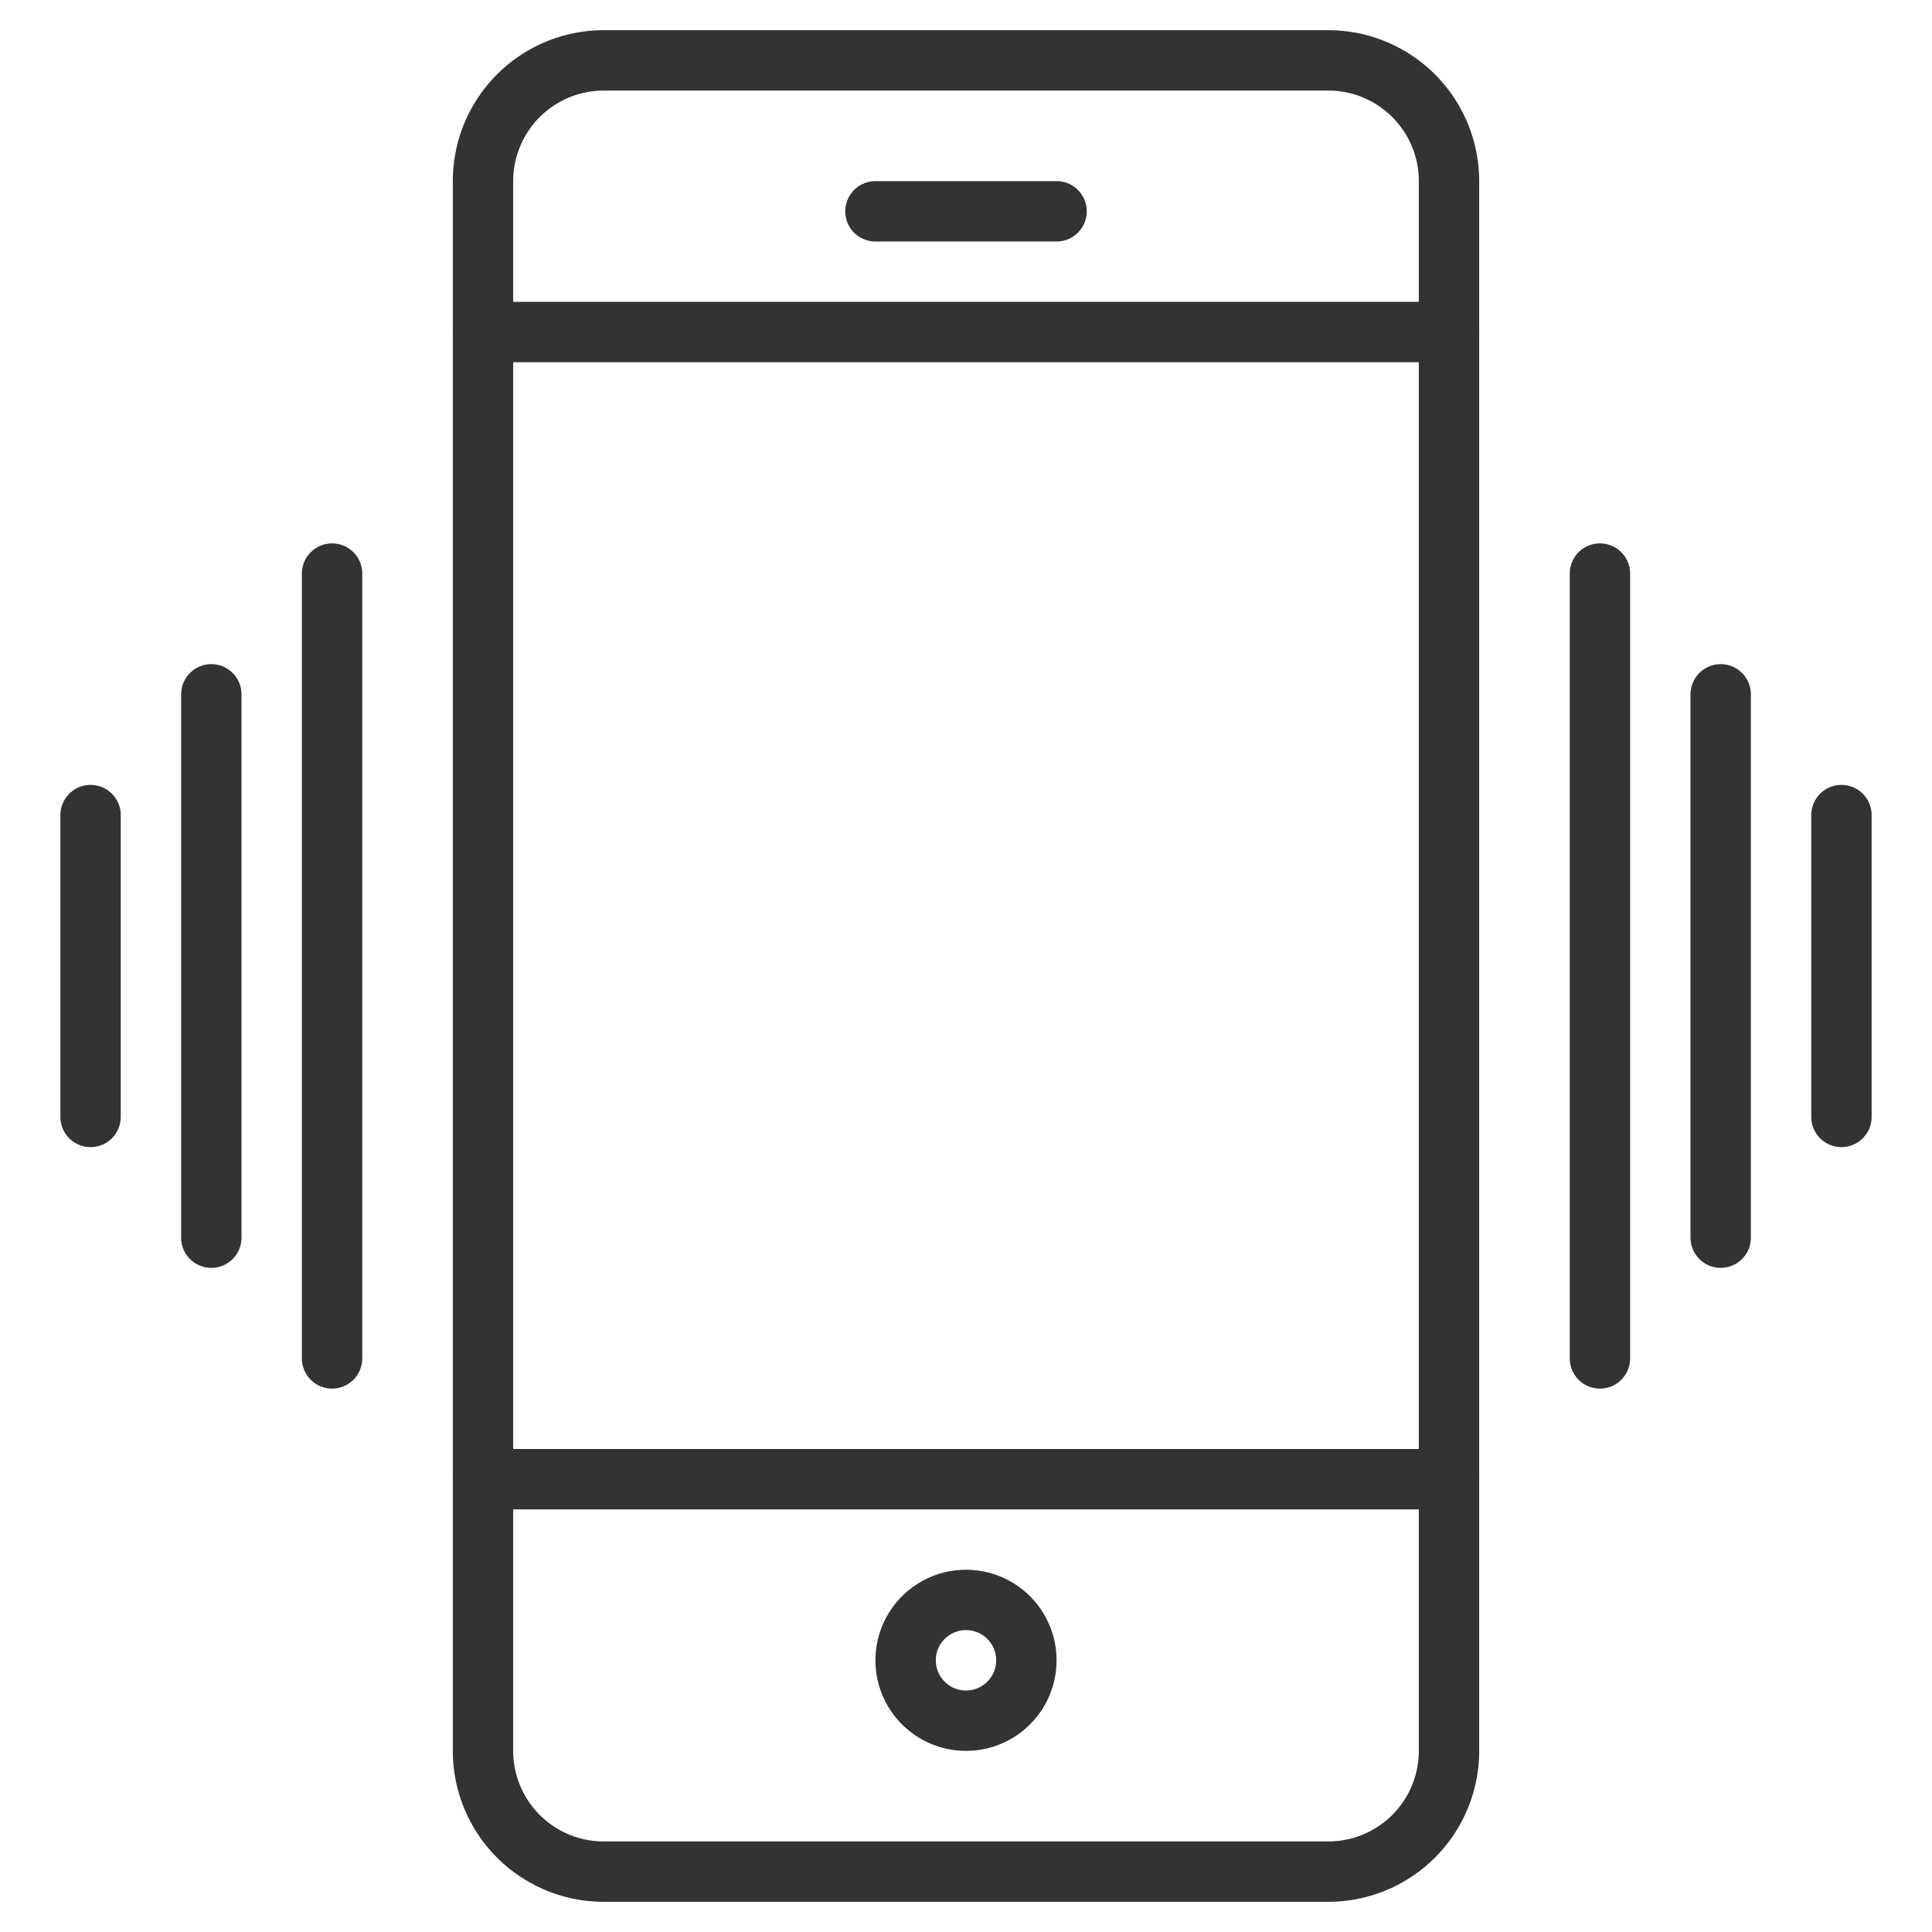 <svg xmlns="http://www.w3.org/2000/svg" viewBox="0 0 32 32"><g stroke="#333" stroke-linecap="round" stroke-linejoin="round" stroke-miterlimit="10" fill="none"><path d="M22 31H10a2 2 0 0 1-2-2V3a2 2 0 0 1 2-2h12a2 2 0 0 1 2 2v26a2 2 0 0 1-2 2zM14.5 3.5h3"/><circle cx="16" cy="27.5" r="1"/><path d="M24 24.5H8m0-19h16m-18.5 4v13m21-13v13m2-11v9m2-7v5m-27-7v9m-2-7v5"/></g></svg>